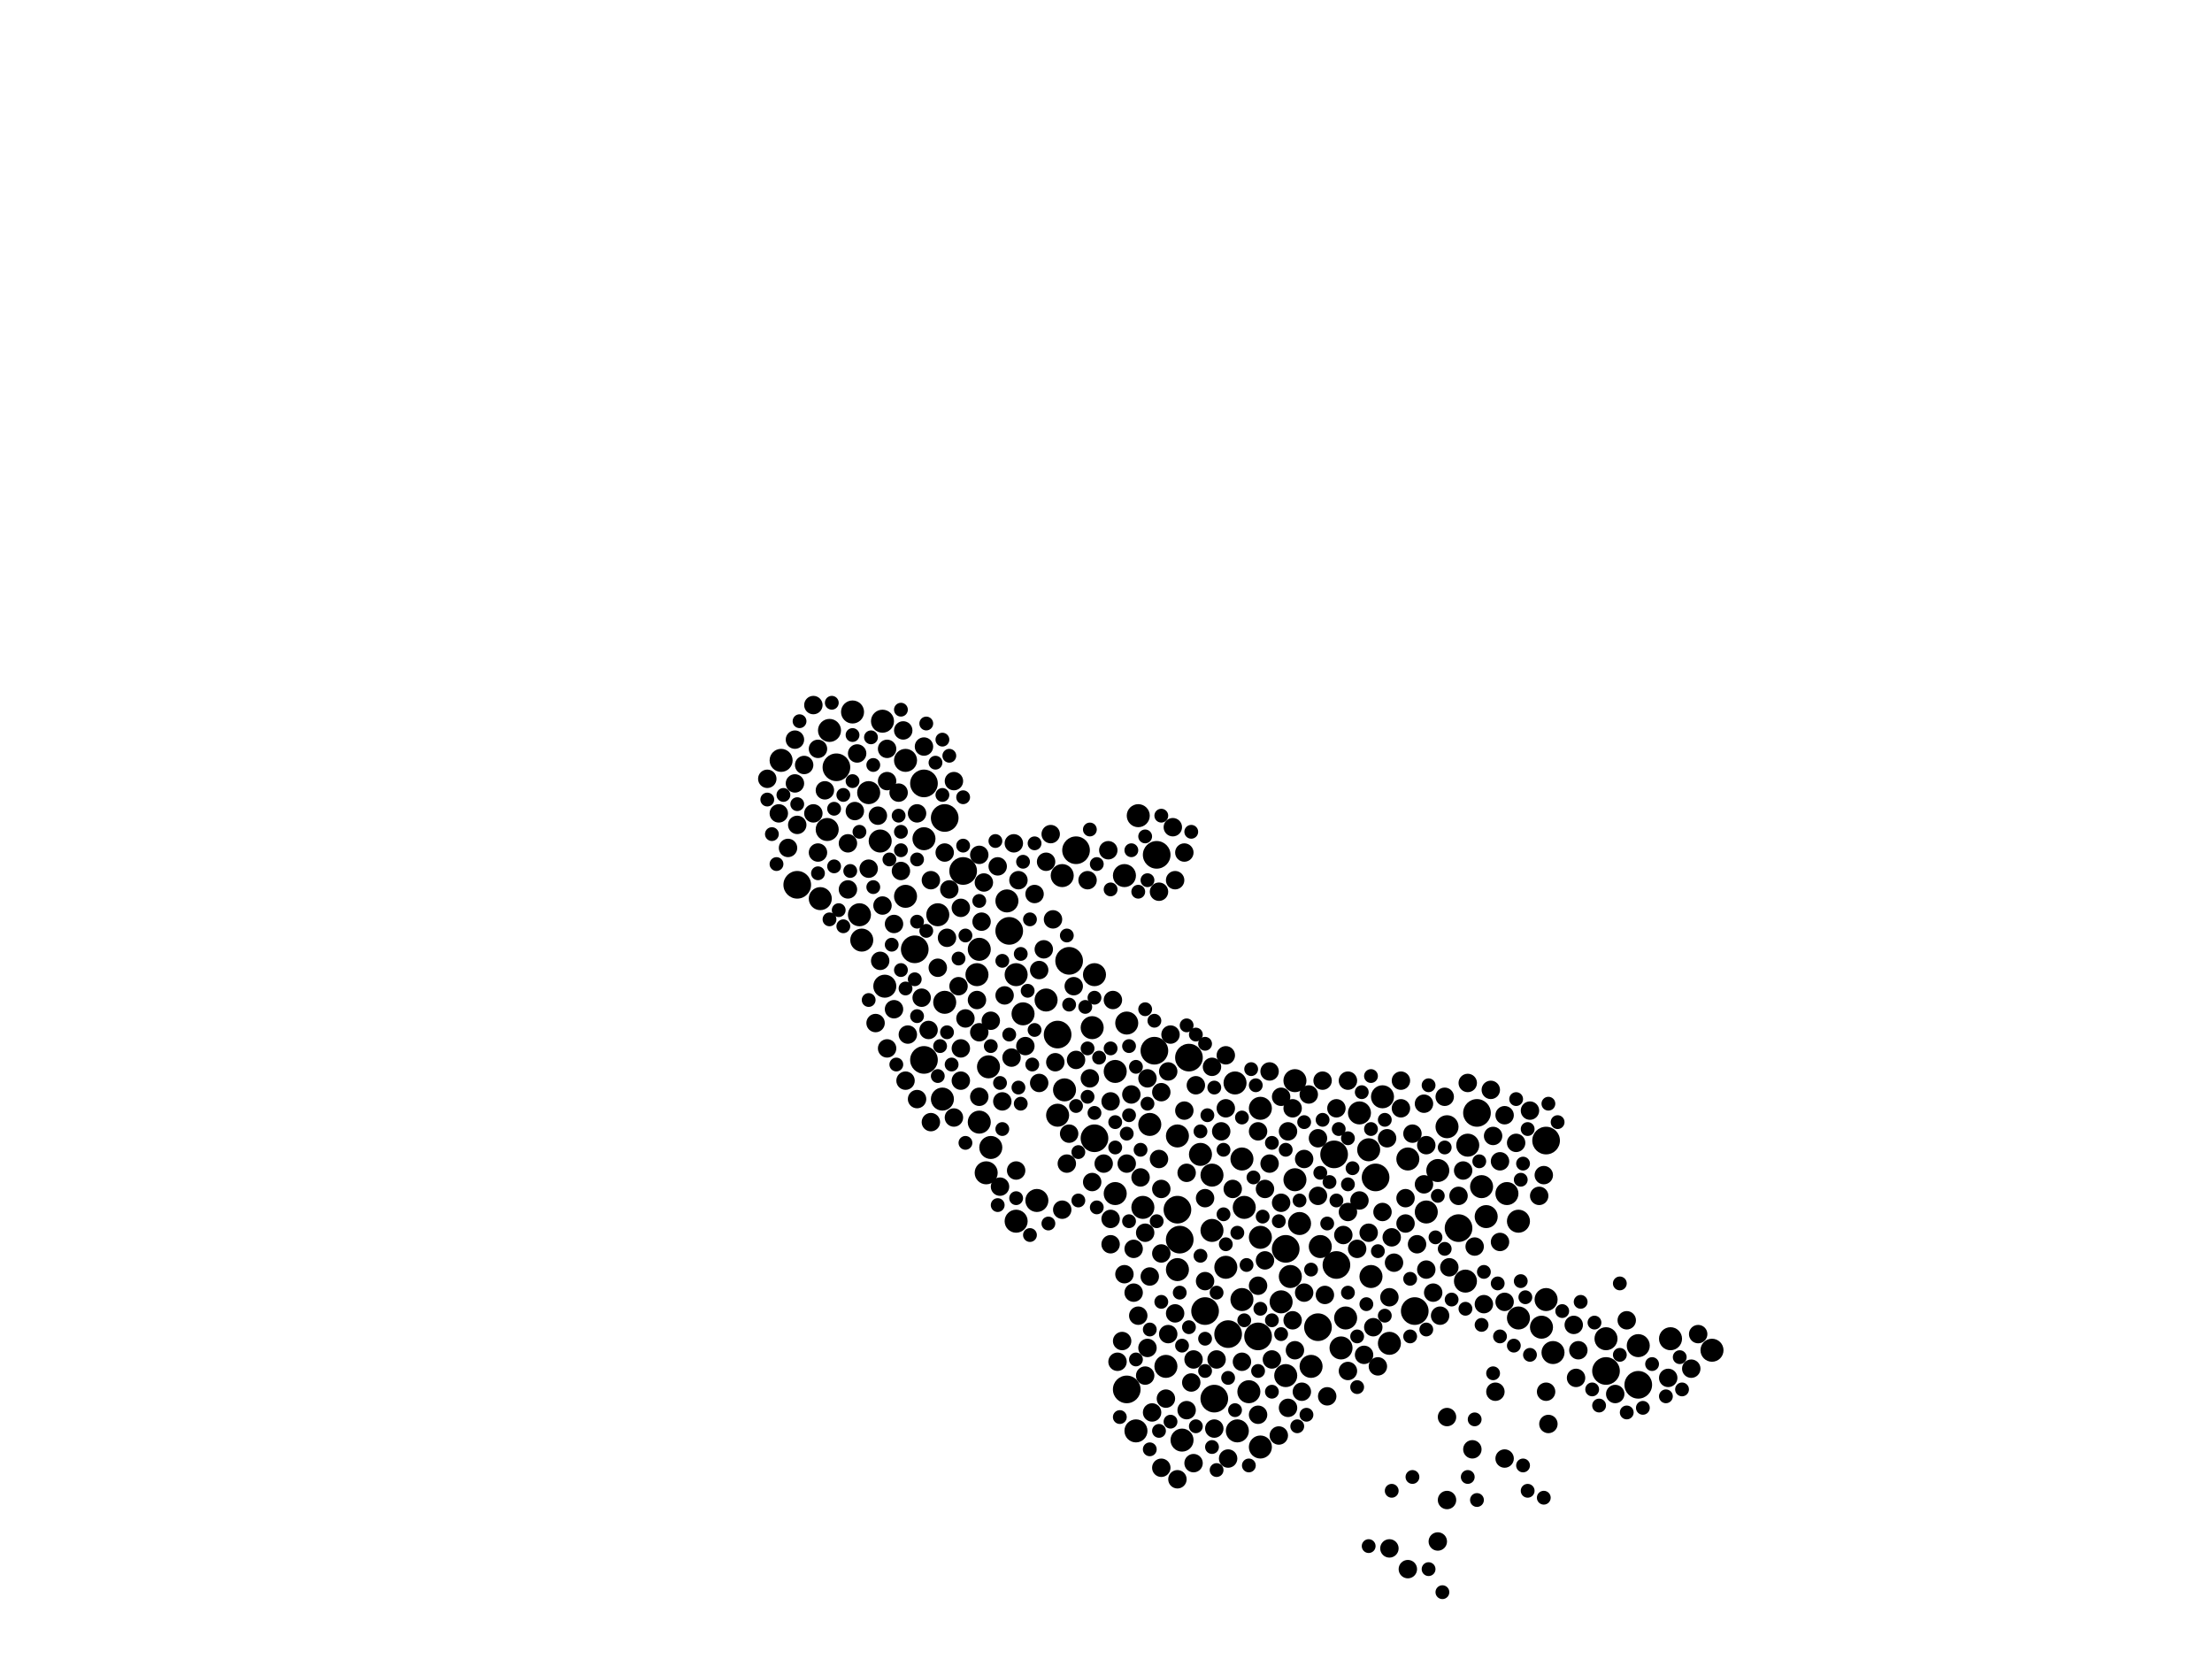 <?xml version="1.0" encoding="utf-8"?>
<svg xmlns="http://www.w3.org/2000/svg"
     xmlns:xlink="http://www.w3.org/1999/xlink" width="1920" height="1440" >

            <defs>
            <style type="text/css"><![CDATA[
circle {stroke: none;}
.c0 {fill: #000000;}
]]></style>
            </defs>
<rect x="0" y="0" width="1920" height="1440" fill="white"/>
<circle cx="876" cy="808" r="12" class="c0"/>
<circle cx="802" cy="680" r="12" class="c0"/>
<circle cx="802" cy="920" r="12" class="c0"/>
<circle cx="1394" cy="1190" r="12" class="c0"/>
<circle cx="1046" cy="1138" r="12" class="c0"/>
<circle cx="794" cy="824" r="12" class="c0"/>
<circle cx="1422" cy="1202" r="12" class="c0"/>
<circle cx="1194" cy="1022" r="12" class="c0"/>
<circle cx="1002" cy="912" r="12" class="c0"/>
<circle cx="1266" cy="1066" r="12" class="c0"/>
<circle cx="978" cy="1206" r="12" class="c0"/>
<circle cx="1054" cy="1214" r="12" class="c0"/>
<circle cx="1032" cy="918" r="12" class="c0"/>
<circle cx="1160" cy="1098" r="12" class="c0"/>
<circle cx="1066" cy="1158" r="12" class="c0"/>
<circle cx="836" cy="756" r="12" class="c0"/>
<circle cx="1004" cy="742" r="12" class="c0"/>
<circle cx="918" cy="898" r="12" class="c0"/>
<circle cx="1144" cy="1152" r="12" class="c0"/>
<circle cx="726" cy="666" r="12" class="c0"/>
<circle cx="1342" cy="990" r="12" class="c0"/>
<circle cx="1228" cy="1138" r="12" class="c0"/>
<circle cx="1158" cy="1002" r="12" class="c0"/>
<circle cx="950" cy="988" r="12" class="c0"/>
<circle cx="1092" cy="1160" r="12" class="c0"/>
<circle cx="1282" cy="966" r="12" class="c0"/>
<circle cx="820" cy="710" r="12" class="c0"/>
<circle cx="1024" cy="1076" r="12" class="c0"/>
<circle cx="1116" cy="1084" r="12" class="c0"/>
<circle cx="1022" cy="1050" r="12" class="c0"/>
<circle cx="928" cy="834" r="12" class="c0"/>
<circle cx="692" cy="768" r="12" class="c0"/>
<circle cx="934" cy="738" r="12" class="c0"/>
<circle cx="1116" cy="1194" r="10" class="c0"/>
<circle cx="746" cy="794" r="10" class="c0"/>
<circle cx="998" cy="976" r="10" class="c0"/>
<circle cx="1078" cy="1006" r="10" class="c0"/>
<circle cx="856" cy="1018" r="10" class="c0"/>
<circle cx="1450" cy="1162" r="10" class="c0"/>
<circle cx="1290" cy="1056" r="10" class="c0"/>
<circle cx="1200" cy="952" r="10" class="c0"/>
<circle cx="1338" cy="1152" r="10" class="c0"/>
<circle cx="924" cy="946" r="10" class="c0"/>
<circle cx="1084" cy="1208" r="10" class="c0"/>
<circle cx="1128" cy="1062" r="10" class="c0"/>
<circle cx="1188" cy="998" r="10" class="c0"/>
<circle cx="978" cy="888" r="10" class="c0"/>
<circle cx="1422" cy="1168" r="10" class="c0"/>
<circle cx="968" cy="930" r="10" class="c0"/>
<circle cx="1094" cy="962" r="10" class="c0"/>
<circle cx="1146" cy="1082" r="10" class="c0"/>
<circle cx="874" cy="782" r="10" class="c0"/>
<circle cx="1486" cy="1172" r="10" class="c0"/>
<circle cx="976" cy="760" r="10" class="c0"/>
<circle cx="1308" cy="1036" r="10" class="c0"/>
<circle cx="1256" cy="978" r="10" class="c0"/>
<circle cx="968" cy="1036" r="10" class="c0"/>
<circle cx="1206" cy="1166" r="10" class="c0"/>
<circle cx="802" cy="728" r="10" class="c0"/>
<circle cx="786" cy="778" r="10" class="c0"/>
<circle cx="1348" cy="1174" r="10" class="c0"/>
<circle cx="754" cy="688" r="10" class="c0"/>
<circle cx="1080" cy="1048" r="10" class="c0"/>
<circle cx="1012" cy="1186" r="10" class="c0"/>
<circle cx="1022" cy="986" r="10" class="c0"/>
<circle cx="1078" cy="1128" r="10" class="c0"/>
<circle cx="1052" cy="1068" r="10" class="c0"/>
<circle cx="922" cy="760" r="10" class="c0"/>
<circle cx="908" cy="868" r="10" class="c0"/>
<circle cx="768" cy="856" r="10" class="c0"/>
<circle cx="848" cy="846" r="10" class="c0"/>
<circle cx="1394" cy="1162" r="10" class="c0"/>
<circle cx="1190" cy="1108" r="10" class="c0"/>
<circle cx="764" cy="730" r="10" class="c0"/>
<circle cx="1124" cy="938" r="10" class="c0"/>
<circle cx="1052" cy="1020" r="10" class="c0"/>
<circle cx="1286" cy="1030" r="10" class="c0"/>
<circle cx="712" cy="780" r="10" class="c0"/>
<circle cx="882" cy="846" r="10" class="c0"/>
<circle cx="1342" cy="1128" r="10" class="c0"/>
<circle cx="1138" cy="1186" r="10" class="c0"/>
<circle cx="1022" cy="1102" r="10" class="c0"/>
<circle cx="882" cy="1060" r="10" class="c0"/>
<circle cx="860" cy="996" r="10" class="c0"/>
<circle cx="678" cy="660" r="10" class="c0"/>
<circle cx="1120" cy="1108" r="10" class="c0"/>
<circle cx="1238" cy="1052" r="10" class="c0"/>
<circle cx="1272" cy="1112" r="10" class="c0"/>
<circle cx="1074" cy="1242" r="10" class="c0"/>
<circle cx="950" cy="846" r="10" class="c0"/>
<circle cx="814" cy="794" r="10" class="c0"/>
<circle cx="858" cy="926" r="10" class="c0"/>
<circle cx="1042" cy="1002" r="10" class="c0"/>
<circle cx="1094" cy="1074" r="10" class="c0"/>
<circle cx="850" cy="824" r="10" class="c0"/>
<circle cx="900" cy="1042" r="10" class="c0"/>
<circle cx="1072" cy="940" r="10" class="c0"/>
<circle cx="1064" cy="1100" r="10" class="c0"/>
<circle cx="1164" cy="1170" r="10" class="c0"/>
<circle cx="1318" cy="1144" r="10" class="c0"/>
<circle cx="820" cy="870" r="10" class="c0"/>
<circle cx="1180" cy="966" r="10" class="c0"/>
<circle cx="1168" cy="1144" r="10" class="c0"/>
<circle cx="786" cy="660" r="10" class="c0"/>
<circle cx="1248" cy="1016" r="10" class="c0"/>
<circle cx="718" cy="720" r="10" class="c0"/>
<circle cx="1222" cy="1006" r="10" class="c0"/>
<circle cx="740" cy="618" r="10" class="c0"/>
<circle cx="1318" cy="1060" r="10" class="c0"/>
<circle cx="766" cy="626" r="10" class="c0"/>
<circle cx="1094" cy="1256" r="10" class="c0"/>
<circle cx="992" cy="1048" r="10" class="c0"/>
<circle cx="850" cy="974" r="10" class="c0"/>
<circle cx="1274" cy="994" r="10" class="c0"/>
<circle cx="818" cy="954" r="10" class="c0"/>
<circle cx="1026" cy="1250" r="10" class="c0"/>
<circle cx="748" cy="816" r="10" class="c0"/>
<circle cx="720" cy="634" r="10" class="c0"/>
<circle cx="948" cy="892" r="10" class="c0"/>
<circle cx="988" cy="708" r="10" class="c0"/>
<circle cx="1124" cy="1024" r="10" class="c0"/>
<circle cx="918" cy="968" r="10" class="c0"/>
<circle cx="888" cy="880" r="10" class="c0"/>
<circle cx="1112" cy="1130" r="10" class="c0"/>
<circle cx="986" cy="1242" r="10" class="c0"/>
<circle cx="1280" cy="1082" r="8" class="c0"/>
<circle cx="878" cy="918" r="8" class="c0"/>
<circle cx="1270" cy="1016" r="8" class="c0"/>
<circle cx="866" cy="752" r="8" class="c0"/>
<circle cx="1098" cy="1094" r="8" class="c0"/>
<circle cx="1208" cy="1074" r="8" class="c0"/>
<circle cx="1018" cy="718" r="8" class="c0"/>
<circle cx="1030" cy="1224" r="8" class="c0"/>
<circle cx="1036" cy="1270" r="8" class="c0"/>
<circle cx="984" cy="1084" r="8" class="c0"/>
<circle cx="1046" cy="1112" r="8" class="c0"/>
<circle cx="1184" cy="1176" r="8" class="c0"/>
<circle cx="1034" cy="1200" r="8" class="c0"/>
<circle cx="872" cy="864" r="8" class="c0"/>
<circle cx="850" cy="742" r="8" class="c0"/>
<circle cx="1152" cy="1212" r="8" class="c0"/>
<circle cx="1206" cy="1126" r="8" class="c0"/>
<circle cx="1064" cy="962" r="8" class="c0"/>
<circle cx="1230" cy="1080" r="8" class="c0"/>
<circle cx="788" cy="898" r="8" class="c0"/>
<circle cx="814" cy="840" r="8" class="c0"/>
<circle cx="1160" cy="962" r="8" class="c0"/>
<circle cx="834" cy="910" r="8" class="c0"/>
<circle cx="1170" cy="938" r="8" class="c0"/>
<circle cx="1008" cy="1032" r="8" class="c0"/>
<circle cx="1236" cy="958" r="8" class="c0"/>
<circle cx="854" cy="766" r="8" class="c0"/>
<circle cx="1060" cy="982" r="8" class="c0"/>
<circle cx="1236" cy="1028" r="8" class="c0"/>
<circle cx="1014" cy="1158" r="8" class="c0"/>
<circle cx="1166" cy="1072" r="8" class="c0"/>
<circle cx="1030" cy="1018" r="8" class="c0"/>
<circle cx="744" cy="654" r="8" class="c0"/>
<circle cx="1148" cy="938" r="8" class="c0"/>
<circle cx="1244" cy="1122" r="8" class="c0"/>
<circle cx="1066" cy="1266" r="8" class="c0"/>
<circle cx="764" cy="834" r="8" class="c0"/>
<circle cx="958" cy="1010" r="8" class="c0"/>
<circle cx="988" cy="1142" r="8" class="c0"/>
<circle cx="1258" cy="1100" r="8" class="c0"/>
<circle cx="982" cy="950" r="8" class="c0"/>
<circle cx="994" cy="1194" r="8" class="c0"/>
<circle cx="898" cy="776" r="8" class="c0"/>
<circle cx="1298" cy="1208" r="8" class="c0"/>
<circle cx="902" cy="940" r="8" class="c0"/>
<circle cx="1112" cy="1044" r="8" class="c0"/>
<circle cx="1130" cy="1208" r="8" class="c0"/>
<circle cx="978" cy="1010" r="8" class="c0"/>
<circle cx="1098" cy="1032" r="8" class="c0"/>
<circle cx="1110" cy="1246" r="8" class="c0"/>
<circle cx="944" cy="764" r="8" class="c0"/>
<circle cx="906" cy="824" r="8" class="c0"/>
<circle cx="716" cy="686" r="8" class="c0"/>
<circle cx="1118" cy="1222" r="8" class="c0"/>
<circle cx="1412" cy="1146" r="8" class="c0"/>
<circle cx="848" cy="868" r="8" class="c0"/>
<circle cx="1302" cy="1008" r="8" class="c0"/>
<circle cx="1192" cy="1152" r="8" class="c0"/>
<circle cx="964" cy="1058" r="8" class="c0"/>
<circle cx="914" cy="798" r="8" class="c0"/>
<circle cx="1070" cy="1032" r="8" class="c0"/>
<circle cx="770" cy="910" r="8" class="c0"/>
<circle cx="690" cy="680" r="8" class="c0"/>
<circle cx="698" cy="664" r="8" class="c0"/>
<circle cx="926" cy="1010" r="8" class="c0"/>
<circle cx="1046" cy="1040" r="8" class="c0"/>
<circle cx="1188" cy="1070" r="8" class="c0"/>
<circle cx="710" cy="650" r="8" class="c0"/>
<circle cx="1012" cy="1214" r="8" class="c0"/>
<circle cx="760" cy="888" r="8" class="c0"/>
<circle cx="1180" cy="1042" r="8" class="c0"/>
<circle cx="1342" cy="1208" r="8" class="c0"/>
<circle cx="1294" cy="946" r="8" class="c0"/>
<circle cx="770" cy="678" r="8" class="c0"/>
<circle cx="1468" cy="1188" r="8" class="c0"/>
<circle cx="850" cy="896" r="8" class="c0"/>
<circle cx="1238" cy="1102" r="8" class="c0"/>
<circle cx="736" cy="772" r="8" class="c0"/>
<circle cx="994" cy="1070" r="8" class="c0"/>
<circle cx="996" cy="1170" r="8" class="c0"/>
<circle cx="800" cy="866" r="8" class="c0"/>
<circle cx="1092" cy="982" r="8" class="c0"/>
<circle cx="1226" cy="984" r="8" class="c0"/>
<circle cx="1102" cy="1010" r="8" class="c0"/>
<circle cx="880" cy="732" r="8" class="c0"/>
<circle cx="834" cy="788" r="8" class="c0"/>
<circle cx="710" cy="740" r="8" class="c0"/>
<circle cx="1302" cy="1078" r="8" class="c0"/>
<circle cx="782" cy="756" r="8" class="c0"/>
<circle cx="784" cy="634" r="8" class="c0"/>
<circle cx="666" cy="676" r="8" class="c0"/>
<circle cx="796" cy="706" r="8" class="c0"/>
<circle cx="1036" cy="1180" r="8" class="c0"/>
<circle cx="974" cy="1164" r="8" class="c0"/>
<circle cx="1122" cy="962" r="8" class="c0"/>
<circle cx="1370" cy="1172" r="8" class="c0"/>
<circle cx="1474" cy="1158" r="8" class="c0"/>
<circle cx="1028" cy="740" r="8" class="c0"/>
<circle cx="1020" cy="764" r="8" class="c0"/>
<circle cx="1216" cy="938" r="8" class="c0"/>
<circle cx="820" cy="740" r="8" class="c0"/>
<circle cx="1144" cy="988" r="8" class="c0"/>
<circle cx="890" cy="908" r="8" class="c0"/>
<circle cx="1220" cy="1040" r="8" class="c0"/>
<circle cx="802" cy="648" r="8" class="c0"/>
<circle cx="932" cy="856" r="8" class="c0"/>
<circle cx="828" cy="970" r="8" class="c0"/>
<circle cx="934" cy="920" r="8" class="c0"/>
<circle cx="996" cy="936" r="8" class="c0"/>
<circle cx="1336" cy="1038" r="8" class="c0"/>
<circle cx="908" cy="748" r="8" class="c0"/>
<circle cx="962" cy="738" r="8" class="c0"/>
<circle cx="1016" cy="898" r="8" class="c0"/>
<circle cx="964" cy="956" r="8" class="c0"/>
<circle cx="990" cy="1022" r="8" class="c0"/>
<circle cx="1102" cy="930" r="8" class="c0"/>
<circle cx="754" cy="754" r="8" class="c0"/>
<circle cx="742" cy="704" r="8" class="c0"/>
<circle cx="690" cy="642" r="8" class="c0"/>
<circle cx="1056" cy="1180" r="8" class="c0"/>
<circle cx="1006" cy="774" r="8" class="c0"/>
<circle cx="970" cy="1182" r="8" class="c0"/>
<circle cx="964" cy="1080" r="8" class="c0"/>
<circle cx="684" cy="736" r="8" class="c0"/>
<circle cx="736" cy="732" r="8" class="c0"/>
<circle cx="1316" cy="992" r="8" class="c0"/>
<circle cx="1150" cy="1124" r="8" class="c0"/>
<circle cx="1014" cy="930" r="8" class="c0"/>
<circle cx="1250" cy="1142" r="8" class="c0"/>
<circle cx="1170" cy="1052" r="8" class="c0"/>
<circle cx="1092" cy="1116" r="8" class="c0"/>
<circle cx="868" cy="1030" r="8" class="c0"/>
<circle cx="1000" cy="1226" r="8" class="c0"/>
<circle cx="1052" cy="926" r="8" class="c0"/>
<circle cx="1288" cy="1132" r="8" class="c0"/>
<circle cx="922" cy="1050" r="8" class="c0"/>
<circle cx="676" cy="706" r="8" class="c0"/>
<circle cx="1020" cy="1140" r="8" class="c0"/>
<circle cx="796" cy="954" r="8" class="c0"/>
<circle cx="902" cy="842" r="8" class="c0"/>
<circle cx="1144" cy="1038" r="8" class="c0"/>
<circle cx="1170" cy="1190" r="8" class="c0"/>
<circle cx="1008" cy="1274" r="8" class="c0"/>
<circle cx="1124" cy="1172" r="8" class="c0"/>
<circle cx="1256" cy="1302" r="8" class="c0"/>
<circle cx="860" cy="886" r="8" class="c0"/>
<circle cx="1006" cy="1006" r="8" class="c0"/>
<circle cx="912" cy="724" r="8" class="c0"/>
<circle cx="1054" cy="1240" r="8" class="c0"/>
<circle cx="822" cy="814" r="8" class="c0"/>
<circle cx="850" cy="952" r="8" class="c0"/>
<circle cx="808" cy="764" r="8" class="c0"/>
<circle cx="776" cy="802" r="8" class="c0"/>
<circle cx="1278" cy="1258" r="8" class="c0"/>
<circle cx="1122" cy="1146" r="8" class="c0"/>
<circle cx="1132" cy="1006" r="8" class="c0"/>
<circle cx="1306" cy="1130" r="8" class="c0"/>
<circle cx="1178" cy="1084" r="8" class="c0"/>
<circle cx="1238" cy="994" r="8" class="c0"/>
<circle cx="1448" cy="1196" r="8" class="c0"/>
<circle cx="1200" cy="1052" r="8" class="c0"/>
<circle cx="1008" cy="1088" r="8" class="c0"/>
<circle cx="1306" cy="1266" r="8" class="c0"/>
<circle cx="916" cy="922" r="8" class="c0"/>
<circle cx="1204" cy="988" r="8" class="c0"/>
<circle cx="928" cy="984" r="8" class="c0"/>
<circle cx="966" cy="868" r="8" class="c0"/>
<circle cx="1104" cy="1180" r="8" class="c0"/>
<circle cx="1064" cy="916" r="8" class="c0"/>
<circle cx="1092" cy="1228" r="8" class="c0"/>
<circle cx="692" cy="716" r="8" class="c0"/>
<circle cx="1296" cy="986" r="8" class="c0"/>
<circle cx="1028" cy="964" r="8" class="c0"/>
<circle cx="1220" cy="1062" r="8" class="c0"/>
<circle cx="838" cy="884" r="8" class="c0"/>
<circle cx="776" cy="876" r="8" class="c0"/>
<circle cx="808" cy="974" r="8" class="c0"/>
<circle cx="766" cy="786" r="8" class="c0"/>
<circle cx="1112" cy="952" r="8" class="c0"/>
<circle cx="1118" cy="982" r="8" class="c0"/>
<circle cx="1216" cy="962" r="8" class="c0"/>
<circle cx="828" cy="678" r="8" class="c0"/>
<circle cx="1328" cy="964" r="8" class="c0"/>
<circle cx="948" cy="1026" r="8" class="c0"/>
<circle cx="1254" cy="952" r="8" class="c0"/>
<circle cx="770" cy="650" r="8" class="c0"/>
<circle cx="884" cy="764" r="8" class="c0"/>
<circle cx="1022" cy="1284" r="8" class="c0"/>
<circle cx="1266" cy="1038" r="8" class="c0"/>
<circle cx="1196" cy="1186" r="8" class="c0"/>
<circle cx="998" cy="1108" r="8" class="c0"/>
<circle cx="1008" cy="948" r="8" class="c0"/>
<circle cx="806" cy="894" r="8" class="c0"/>
<circle cx="976" cy="1106" r="8" class="c0"/>
<circle cx="870" cy="956" r="8" class="c0"/>
<circle cx="882" cy="1016" r="8" class="c0"/>
<circle cx="1038" cy="942" r="8" class="c0"/>
<circle cx="780" cy="688" r="8" class="c0"/>
<circle cx="1256" cy="1230" r="8" class="c0"/>
<circle cx="1306" cy="968" r="8" class="c0"/>
<circle cx="1078" cy="1182" r="8" class="c0"/>
<circle cx="1344" cy="1236" r="8" class="c0"/>
<circle cx="762" cy="708" r="8" class="c0"/>
<circle cx="1340" cy="1020" r="8" class="c0"/>
<circle cx="824" cy="772" r="8" class="c0"/>
<circle cx="946" cy="936" r="8" class="c0"/>
<circle cx="706" cy="612" r="8" class="c0"/>
<circle cx="1274" cy="940" r="8" class="c0"/>
<circle cx="1366" cy="1150" r="8" class="c0"/>
<circle cx="1132" cy="1122" r="8" class="c0"/>
<circle cx="706" cy="706" r="8" class="c0"/>
<circle cx="786" cy="938" r="8" class="c0"/>
<circle cx="1136" cy="950" r="8" class="c0"/>
<circle cx="1210" cy="1096" r="8" class="c0"/>
<circle cx="1222" cy="1362" r="8" class="c0"/>
<circle cx="834" cy="938" r="8" class="c0"/>
<circle cx="984" cy="1122" r="8" class="c0"/>
<circle cx="852" cy="800" r="8" class="c0"/>
<circle cx="1248" cy="1338" r="8" class="c0"/>
<circle cx="1368" cy="1196" r="8" class="c0"/>
<circle cx="1402" cy="1210" r="8" class="c0"/>
<circle cx="1206" cy="1344" r="8" class="c0"/>
<circle cx="832" cy="856" r="8" class="c0"/>
<circle cx="1002" cy="886" r="6" class="c0"/>
<circle cx="944" cy="952" r="6" class="c0"/>
<circle cx="1224" cy="1160" r="6" class="c0"/>
<circle cx="794" cy="850" r="6" class="c0"/>
<circle cx="832" cy="832" r="6" class="c0"/>
<circle cx="994" cy="726" r="6" class="c0"/>
<circle cx="822" cy="896" r="6" class="c0"/>
<circle cx="1134" cy="1228" r="6" class="c0"/>
<circle cx="946" cy="720" r="6" class="c0"/>
<circle cx="826" cy="924" r="6" class="c0"/>
<circle cx="1138" cy="1102" r="6" class="c0"/>
<circle cx="1008" cy="1130" r="6" class="c0"/>
<circle cx="1032" cy="1152" r="6" class="c0"/>
<circle cx="986" cy="926" r="6" class="c0"/>
<circle cx="1016" cy="1234" r="6" class="c0"/>
<circle cx="1048" cy="968" r="6" class="c0"/>
<circle cx="1314" cy="1168" r="6" class="c0"/>
<circle cx="972" cy="1230" r="6" class="c0"/>
<circle cx="720" cy="798" r="6" class="c0"/>
<circle cx="1446" cy="1212" r="6" class="c0"/>
<circle cx="1170" cy="1122" r="6" class="c0"/>
<circle cx="898" cy="732" r="6" class="c0"/>
<circle cx="1170" cy="988" r="6" class="c0"/>
<circle cx="1272" cy="1136" r="6" class="c0"/>
<circle cx="1286" cy="1150" r="6" class="c0"/>
<circle cx="1288" cy="1104" r="6" class="c0"/>
<circle cx="964" cy="910" r="6" class="c0"/>
<circle cx="1024" cy="1122" r="6" class="c0"/>
<circle cx="996" cy="958" r="6" class="c0"/>
<circle cx="824" cy="656" r="6" class="c0"/>
<circle cx="876" cy="898" r="6" class="c0"/>
<circle cx="1434" cy="1184" r="6" class="c0"/>
<circle cx="952" cy="1048" r="6" class="c0"/>
<circle cx="910" cy="1062" r="6" class="c0"/>
<circle cx="998" cy="1258" r="6" class="c0"/>
<circle cx="724" cy="752" r="6" class="c0"/>
<circle cx="796" cy="882" r="6" class="c0"/>
<circle cx="710" cy="758" r="6" class="c0"/>
<circle cx="888" cy="748" r="6" class="c0"/>
<circle cx="980" cy="968" r="6" class="c0"/>
<circle cx="1224" cy="1110" r="6" class="c0"/>
<circle cx="1046" cy="906" r="6" class="c0"/>
<circle cx="1042" cy="1090" r="6" class="c0"/>
<circle cx="950" cy="966" r="6" class="c0"/>
<circle cx="886" cy="828" r="6" class="c0"/>
<circle cx="756" cy="640" r="6" class="c0"/>
<circle cx="1322" cy="1010" r="6" class="c0"/>
<circle cx="754" cy="868" r="6" class="c0"/>
<circle cx="1238" cy="1154" r="6" class="c0"/>
<circle cx="980" cy="908" r="6" class="c0"/>
<circle cx="1082" cy="1098" r="6" class="c0"/>
<circle cx="1046" cy="1162" r="6" class="c0"/>
<circle cx="978" cy="984" r="6" class="c0"/>
<circle cx="1148" cy="972" r="6" class="c0"/>
<circle cx="674" cy="750" r="6" class="c0"/>
<circle cx="1326" cy="1294" r="6" class="c0"/>
<circle cx="1406" cy="1176" r="6" class="c0"/>
<circle cx="1320" cy="1112" r="6" class="c0"/>
<circle cx="894" cy="798" r="6" class="c0"/>
<circle cx="952" cy="750" r="6" class="c0"/>
<circle cx="1182" cy="948" r="6" class="c0"/>
<circle cx="814" cy="934" r="6" class="c0"/>
<circle cx="1302" cy="1160" r="6" class="c0"/>
<circle cx="838" cy="992" r="6" class="c0"/>
<circle cx="870" cy="834" r="6" class="c0"/>
<circle cx="1170" cy="1028" r="6" class="c0"/>
<circle cx="928" cy="872" r="6" class="c0"/>
<circle cx="1066" cy="1196" r="6" class="c0"/>
<circle cx="926" cy="812" r="6" class="c0"/>
<circle cx="1300" cy="1114" r="6" class="c0"/>
<circle cx="1208" cy="1294" r="6" class="c0"/>
<circle cx="882" cy="1040" r="6" class="c0"/>
<circle cx="1062" cy="1054" r="6" class="c0"/>
<circle cx="796" cy="746" r="6" class="c0"/>
<circle cx="1174" cy="1014" r="6" class="c0"/>
<circle cx="1344" cy="958" r="6" class="c0"/>
<circle cx="1352" cy="974" r="6" class="c0"/>
<circle cx="968" cy="996" r="6" class="c0"/>
<circle cx="964" cy="772" r="6" class="c0"/>
<circle cx="1254" cy="1084" r="6" class="c0"/>
<circle cx="990" cy="998" r="6" class="c0"/>
<circle cx="1094" cy="1136" r="6" class="c0"/>
<circle cx="1190" cy="934" r="6" class="c0"/>
<circle cx="1112" cy="1158" r="6" class="c0"/>
<circle cx="1152" cy="1062" r="6" class="c0"/>
<circle cx="1260" cy="1128" r="6" class="c0"/>
<circle cx="812" cy="662" r="6" class="c0"/>
<circle cx="860" cy="908" r="6" class="c0"/>
<circle cx="796" cy="800" r="6" class="c0"/>
<circle cx="1052" cy="1256" r="6" class="c0"/>
<circle cx="850" cy="782" r="6" class="c0"/>
<circle cx="1190" cy="980" r="6" class="c0"/>
<circle cx="1254" cy="996" r="6" class="c0"/>
<circle cx="1240" cy="942" r="6" class="c0"/>
<circle cx="758" cy="664" r="6" class="c0"/>
<circle cx="942" cy="874" r="6" class="c0"/>
<circle cx="1038" cy="898" r="6" class="c0"/>
<circle cx="884" cy="944" r="6" class="c0"/>
<circle cx="944" cy="910" r="6" class="c0"/>
<circle cx="1384" cy="1148" r="6" class="c0"/>
<circle cx="1426" cy="1222" r="6" class="c0"/>
<circle cx="1328" cy="1176" r="6" class="c0"/>
<circle cx="1092" cy="1190" r="6" class="c0"/>
<circle cx="1104" cy="1208" r="6" class="c0"/>
<circle cx="1282" cy="1302" r="6" class="c0"/>
<circle cx="774" cy="820" r="6" class="c0"/>
<circle cx="1196" cy="1086" r="6" class="c0"/>
<circle cx="1074" cy="1070" r="6" class="c0"/>
<circle cx="996" cy="764" r="6" class="c0"/>
<circle cx="1056" cy="1122" r="6" class="c0"/>
<circle cx="836" cy="692" r="6" class="c0"/>
<circle cx="670" cy="724" r="6" class="c0"/>
<circle cx="692" cy="698" r="6" class="c0"/>
<circle cx="1056" cy="1276" r="6" class="c0"/>
<circle cx="838" cy="812" r="6" class="c0"/>
<circle cx="982" cy="738" r="6" class="c0"/>
<circle cx="722" cy="610" r="6" class="c0"/>
<circle cx="870" cy="980" r="6" class="c0"/>
<circle cx="954" cy="918" r="6" class="c0"/>
<circle cx="1110" cy="1060" r="6" class="c0"/>
<circle cx="694" cy="626" r="6" class="c0"/>
<circle cx="868" cy="940" r="6" class="c0"/>
<circle cx="1186" cy="1132" r="6" class="c0"/>
<circle cx="728" cy="790" r="6" class="c0"/>
<circle cx="772" cy="746" r="6" class="c0"/>
<circle cx="818" cy="690" r="6" class="c0"/>
<circle cx="1080" cy="1146" r="6" class="c0"/>
<circle cx="782" cy="738" r="6" class="c0"/>
<circle cx="1322" cy="1272" r="6" class="c0"/>
<circle cx="740" cy="678" r="6" class="c0"/>
<circle cx="1086" cy="928" r="6" class="c0"/>
<circle cx="1088" cy="1022" r="6" class="c0"/>
<circle cx="1246" cy="1074" r="6" class="c0"/>
<circle cx="1030" cy="890" r="6" class="c0"/>
<circle cx="724" cy="702" r="6" class="c0"/>
<circle cx="1104" cy="1146" r="6" class="c0"/>
<circle cx="1042" cy="982" r="6" class="c0"/>
<circle cx="804" cy="628" r="6" class="c0"/>
<circle cx="782" cy="722" r="6" class="c0"/>
<circle cx="1034" cy="722" r="6" class="c0"/>
<circle cx="1460" cy="1206" r="6" class="c0"/>
<circle cx="1126" cy="1238" r="6" class="c0"/>
<circle cx="936" cy="1042" r="6" class="c0"/>
<circle cx="1188" cy="1342" r="6" class="c0"/>
<circle cx="1116" cy="998" r="6" class="c0"/>
<circle cx="666" cy="694" r="6" class="c0"/>
<circle cx="886" cy="958" r="6" class="c0"/>
<circle cx="1382" cy="1206" r="6" class="c0"/>
<circle cx="1004" cy="1060" r="6" class="c0"/>
<circle cx="1026" cy="1168" r="6" class="c0"/>
<circle cx="782" cy="616" r="6" class="c0"/>
<circle cx="986" cy="1180" r="6" class="c0"/>
<circle cx="1178" cy="1204" r="6" class="c0"/>
<circle cx="968" cy="974" r="6" class="c0"/>
<circle cx="1072" cy="1224" r="6" class="c0"/>
<circle cx="758" cy="770" r="6" class="c0"/>
<circle cx="1324" cy="1126" r="6" class="c0"/>
<circle cx="1388" cy="1220" r="6" class="c0"/>
<circle cx="864" cy="730" r="6" class="c0"/>
<circle cx="1284" cy="1008" r="6" class="c0"/>
<circle cx="818" cy="642" r="6" class="c0"/>
<circle cx="896" cy="924" r="6" class="c0"/>
<circle cx="892" cy="860" r="6" class="c0"/>
<circle cx="732" cy="690" r="6" class="c0"/>
<circle cx="740" cy="638" r="6" class="c0"/>
<circle cx="1406" cy="1114" r="6" class="c0"/>
<circle cx="746" cy="722" r="6" class="c0"/>
<circle cx="1064" cy="1080" r="6" class="c0"/>
<circle cx="1202" cy="972" r="6" class="c0"/>
<circle cx="898" cy="894" r="6" class="c0"/>
<circle cx="998" cy="1154" r="6" class="c0"/>
<circle cx="1162" cy="980" r="6" class="c0"/>
<circle cx="732" cy="804" r="6" class="c0"/>
<circle cx="1096" cy="1056" r="6" class="c0"/>
<circle cx="1006" cy="1242" r="6" class="c0"/>
<circle cx="1240" cy="1362" r="6" class="c0"/>
<circle cx="1078" cy="970" r="6" class="c0"/>
<circle cx="836" cy="734" r="6" class="c0"/>
<circle cx="780" cy="708" r="6" class="c0"/>
<circle cx="1084" cy="1272" r="6" class="c0"/>
<circle cx="1202" cy="1142" r="6" class="c0"/>
<circle cx="738" cy="756" r="6" class="c0"/>
<circle cx="816" cy="908" r="6" class="c0"/>
<circle cx="1090" cy="942" r="6" class="c0"/>
<circle cx="936" cy="1000" r="6" class="c0"/>
<circle cx="1132" cy="974" r="6" class="c0"/>
<circle cx="934" cy="960" r="6" class="c0"/>
<circle cx="1008" cy="708" r="6" class="c0"/>
<circle cx="1458" cy="1178" r="6" class="c0"/>
<circle cx="994" cy="876" r="6" class="c0"/>
<circle cx="1160" cy="1042" r="6" class="c0"/>
<circle cx="1320" cy="1024" r="6" class="c0"/>
<circle cx="1326" cy="980" r="6" class="c0"/>
<circle cx="988" cy="774" r="6" class="c0"/>
<circle cx="1340" cy="1300" r="6" class="c0"/>
<circle cx="1146" cy="1018" r="6" class="c0"/>
<circle cx="866" cy="1046" r="6" class="c0"/>
<circle cx="980" cy="1060" r="6" class="c0"/>
<circle cx="1046" cy="1190" r="6" class="c0"/>
<circle cx="1316" cy="954" r="6" class="c0"/>
<circle cx="894" cy="1072" r="6" class="c0"/>
<circle cx="782" cy="842" r="6" class="c0"/>
<circle cx="1248" cy="1038" r="6" class="c0"/>
<circle cx="1296" cy="1192" r="6" class="c0"/>
<circle cx="1062" cy="998" r="6" class="c0"/>
<circle cx="1104" cy="992" r="6" class="c0"/>
<circle cx="1128" cy="1042" r="6" class="c0"/>
<circle cx="1054" cy="944" r="6" class="c0"/>
<circle cx="680" cy="690" r="6" class="c0"/>
<circle cx="1356" cy="1138" r="6" class="c0"/>
<circle cx="804" cy="808" r="6" class="c0"/>
<circle cx="1178" cy="1160" r="6" class="c0"/>
<circle cx="786" cy="858" r="6" class="c0"/>
<circle cx="1280" cy="1232" r="6" class="c0"/>
<circle cx="950" cy="866" r="6" class="c0"/>
<circle cx="1274" cy="1282" r="6" class="c0"/>
<circle cx="1154" cy="1026" r="6" class="c0"/>
<circle cx="1412" cy="1226" r="6" class="c0"/>
<circle cx="1252" cy="1382" r="6" class="c0"/>
<circle cx="1038" cy="1238" r="6" class="c0"/>
<circle cx="1226" cy="1282" r="6" class="c0"/>
<circle cx="778" cy="924" r="6" class="c0"/>
<circle cx="1372" cy="1130" r="6" class="c0"/>
</svg>

